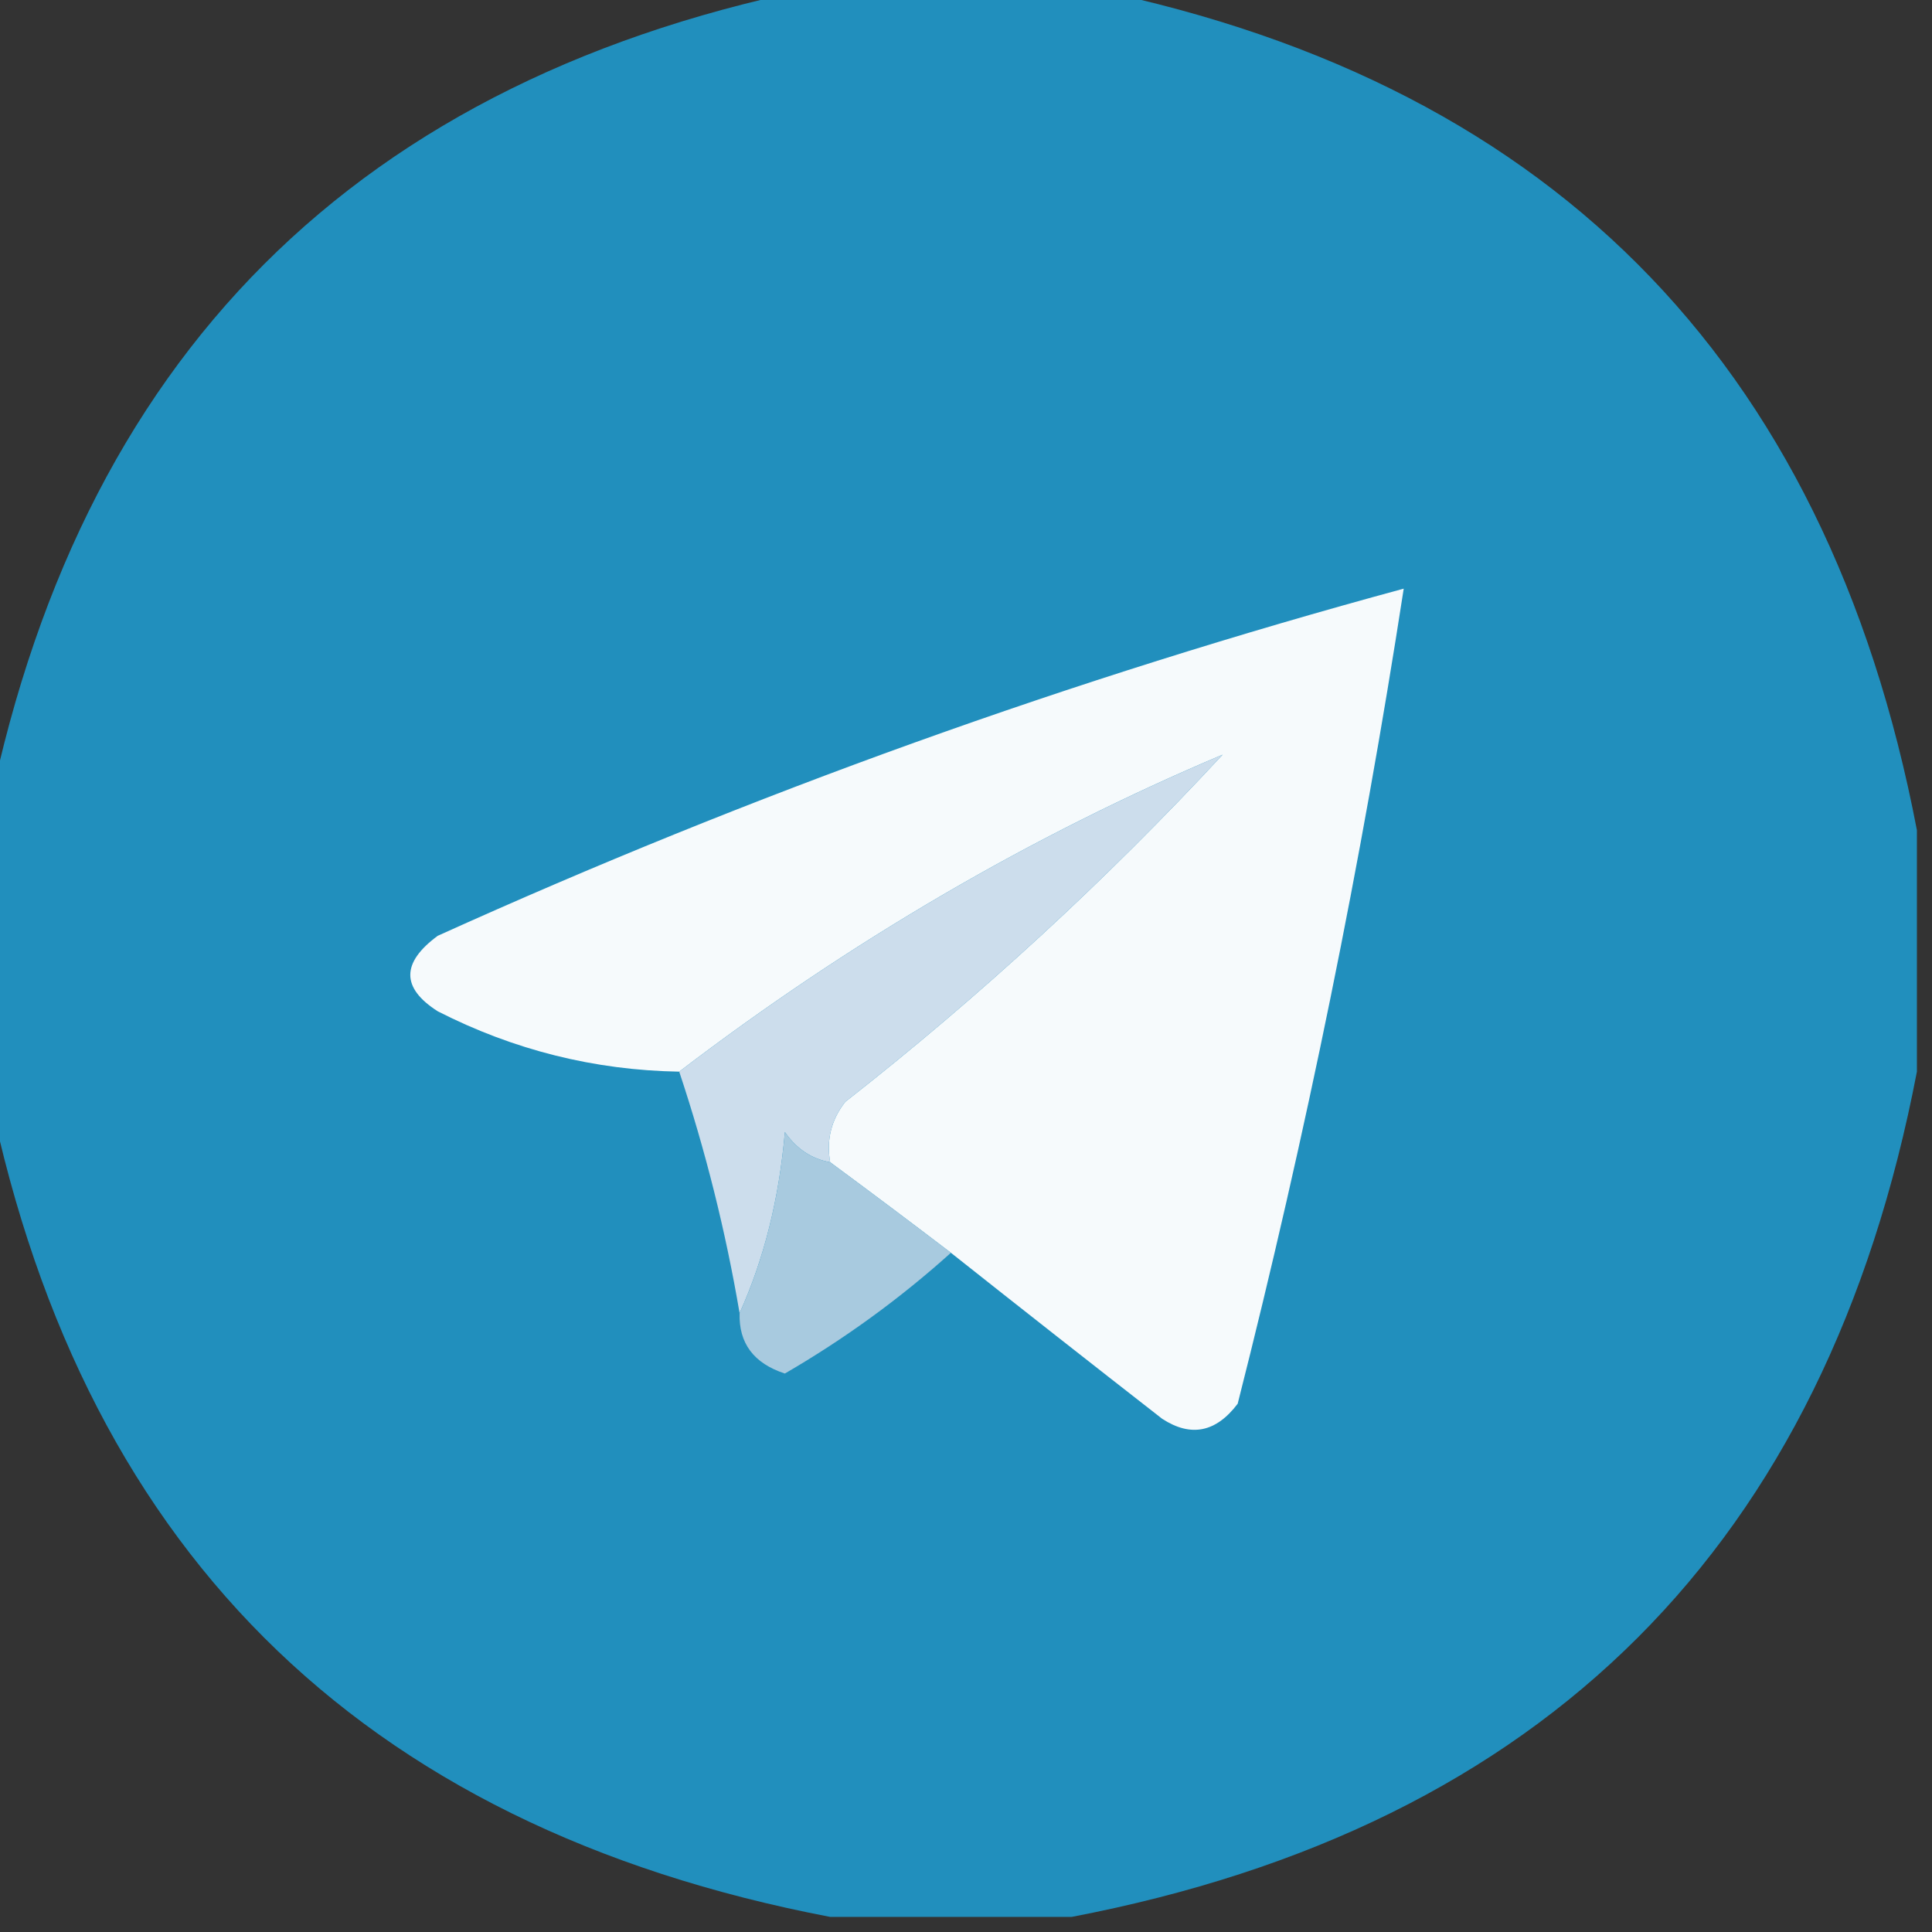 <svg width="64" height="64" viewBox="0 0 64 64" fill="none" xmlns="http://www.w3.org/2000/svg">
<rect x="0" y="0" width="64" height="64" fill="#333333" stroke="none"/>
<g clip-path="url(#clip0_14840_8)">
<path opacity="0.926" fill-rule="evenodd" clip-rule="evenodd" d="M27.5 -0.5C30.167 -0.5 32.833 -0.5 35.5 -0.5C51.167 2.5 60.5 11.833 63.5 27.5C63.5 30.167 63.5 32.833 63.5 35.5C60.5 51.167 51.167 60.5 35.5 63.5C32.833 63.5 30.167 63.5 27.5 63.5C11.833 60.5 2.5 51.167 -0.5 35.5C-0.5 32.833 -0.5 30.167 -0.5 27.5C2.5 11.833 11.833 2.5 27.5 -0.5Z" fill="#2096C8"/>
<path fill-rule="evenodd" clip-rule="evenodd" d="M31.5 41.5C30.205 40.512 28.872 39.512 27.5 38.5C27.369 37.761 27.536 37.094 28 36.5C32.451 33.016 36.618 29.183 40.5 25C34.164 27.677 28.164 31.177 22.5 35.5C19.687 35.452 17.02 34.785 14.5 33.5C13.289 32.726 13.289 31.893 14.5 31C24.891 26.3 35.557 22.467 46.5 19.5C45.098 28.579 43.264 37.579 41 46.5C40.282 47.451 39.449 47.617 38.5 47C36.136 45.158 33.803 43.325 31.5 41.5Z" fill="#F6FAFC"/>
<path fill-rule="evenodd" clip-rule="evenodd" d="M27.5 38.5C26.883 38.389 26.383 38.056 26 37.5C25.809 39.708 25.309 41.708 24.5 43.5C24.037 40.779 23.37 38.112 22.5 35.5C28.164 31.177 34.164 27.677 40.5 25C36.618 29.183 32.451 33.016 28 36.5C27.536 37.094 27.369 37.761 27.5 38.5Z" fill="#CCDDEC"/>
<path fill-rule="evenodd" clip-rule="evenodd" d="M27.5 38.5C28.872 39.512 30.205 40.512 31.5 41.5C29.814 43.017 27.981 44.35 26 45.5C24.97 45.164 24.47 44.497 24.5 43.5C25.309 41.708 25.809 39.708 26 37.5C26.383 38.056 26.883 38.389 27.5 38.5Z" fill="#A8CADF"/>
</g>
<defs>
<clipPath id="clip0_14840_8">
<rect width="64" height="64" fill="white"/>
</clipPath>
</defs>
</svg>
